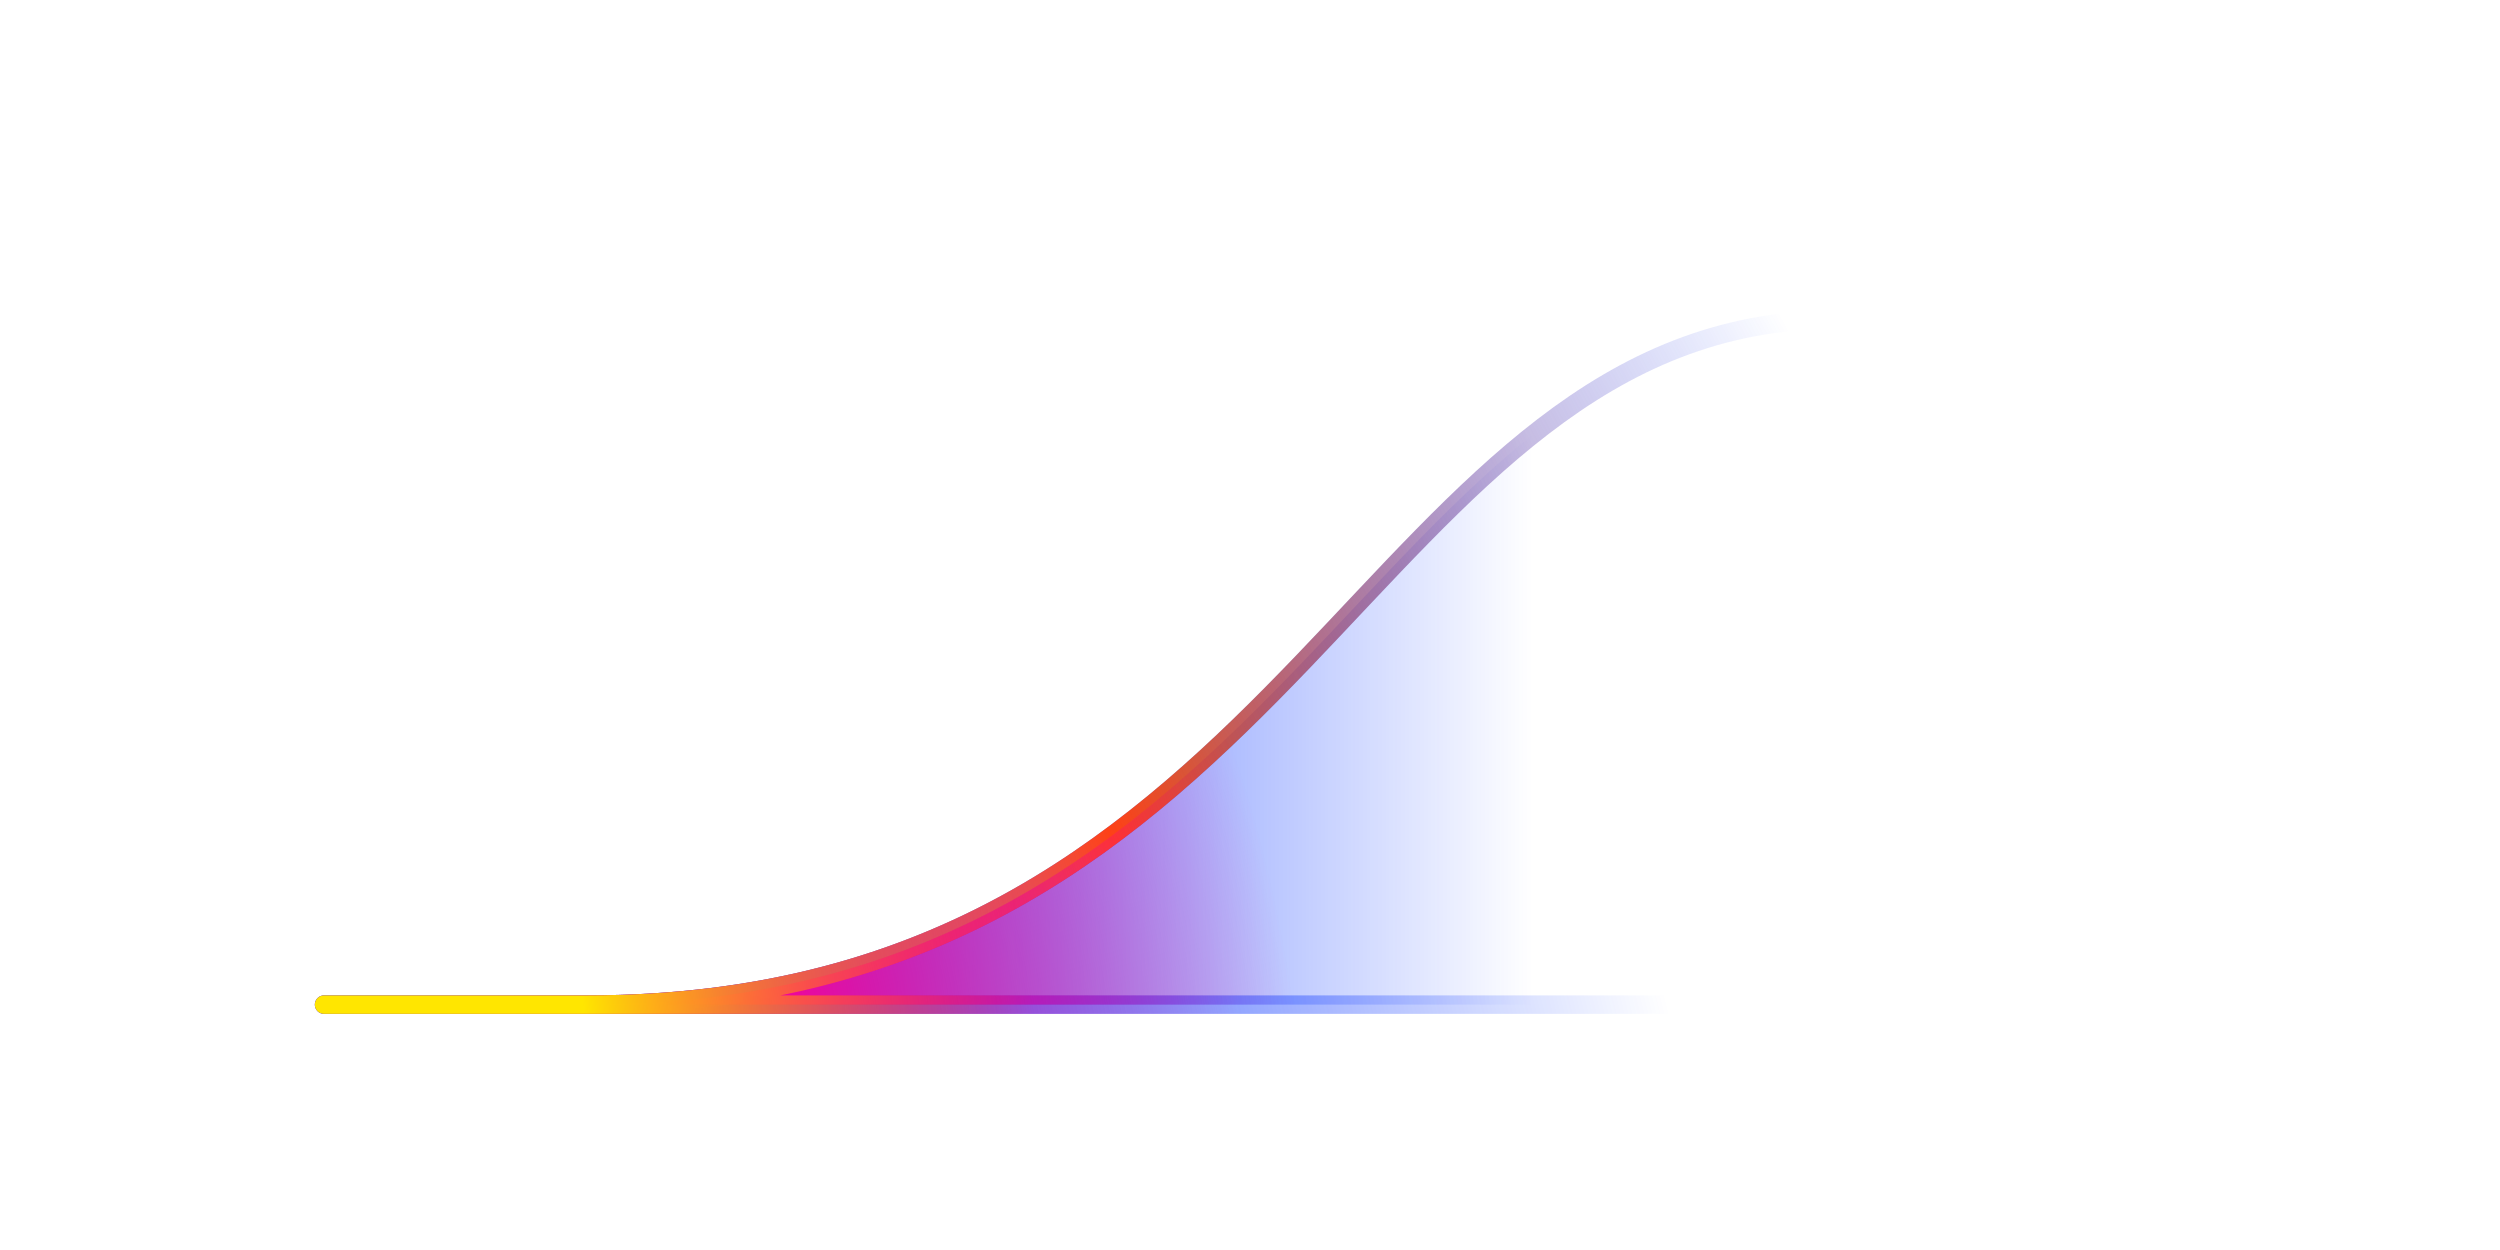 <svg width="270" height="135" fill="none" xmlns="http://www.w3.org/2000/svg"><path d="M198.44 108.5V34.5C147.44 34.5 140.44 108.5 63.44 108.5H90.19H116.94H198.44Z" fill="url(#paint0_linear_graph)"></path><path d="M116.94 108.5H90.19M90.19 108.5C90.19 108.5 -13.56 108.5 63.44 108.5C140.44 108.5 147.44 34.5 198.44 34.5V108.5H90.19Z" stroke="url(#paint1_linear_graph)" stroke-width="2"></path><path d="M63.44 108.5C140.44 108.5 147.44 34.5 198.44 34.5" stroke="url(#paint2_linear_graph)" stroke-width="2"></path><path d="M90.19 108.5H116.94H139.727V72.5C122.177 90.661 101.246 108.5 63.44 108.5H90.19Z" fill="url(#paint3_radial_graph)"></path><path d="M116.94 108.5H90.19M90.19 108.5C90.19 108.5 -13.56 108.5 63.44 108.5C101.246 108.5 122.177 90.661 139.727 72.5V108.5H90.19Z" stroke="url(#paint4_radial_graph)" stroke-width="2"></path><path d="M116.94 108.5H90.19M90.19 108.5C90.19 108.5 -13.56 108.5 63.44 108.5C101.246 108.5 122.177 90.661 139.727 72.5V108.5H90.19Z" stroke="url(#paint5_linear_graph)" stroke-width="2"></path><defs><linearGradient id="paint0_linear_graph" x1="60.5" y1="109" x2="165.5" y2="109" gradientUnits="userSpaceOnUse"><stop stop-color="#002EFF"></stop><stop offset="1" stop-color="#002EFF" stop-opacity="0"></stop></linearGradient><linearGradient id="paint1_linear_graph" x1="70.5" y1="109" x2="174" y2="83.5" gradientUnits="userSpaceOnUse"><stop stop-color="#002EFF"></stop><stop offset="1" stop-color="#002EFF" stop-opacity="0"></stop></linearGradient><linearGradient id="paint2_linear_graph" x1="63" y1="109" x2="198" y2="36" gradientUnits="userSpaceOnUse"><stop stop-color="#FFE600" stop-opacity="0"></stop><stop offset=".385" stop-color="#FF4D00"></stop><stop offset=".974" stop-color="#002EFF" stop-opacity="0"></stop></linearGradient><linearGradient id="paint5_linear_graph" x1="63" y1="109" x2="111" y2="103.5" gradientUnits="userSpaceOnUse"><stop stop-color="#FFE600"></stop><stop offset="1" stop-color="#FF4D00" stop-opacity="0"></stop></linearGradient><radialGradient id="paint3_radial_graph" cx="0" cy="0" r="1" gradientUnits="userSpaceOnUse" gradientTransform="matrix(55.5 -12.5 20.455 90.818 82 109)"><stop stop-color="#F80196"></stop><stop offset="1" stop-color="#F80196" stop-opacity="0"></stop></radialGradient><radialGradient id="paint4_radial_graph" cx="0" cy="0" r="1" gradientUnits="userSpaceOnUse" gradientTransform="matrix(116.5 -29 84.364 338.909 71 109)"><stop stop-color="#F80196"></stop><stop offset=".511" stop-color="#F80196" stop-opacity="0"></stop></radialGradient></defs></svg>